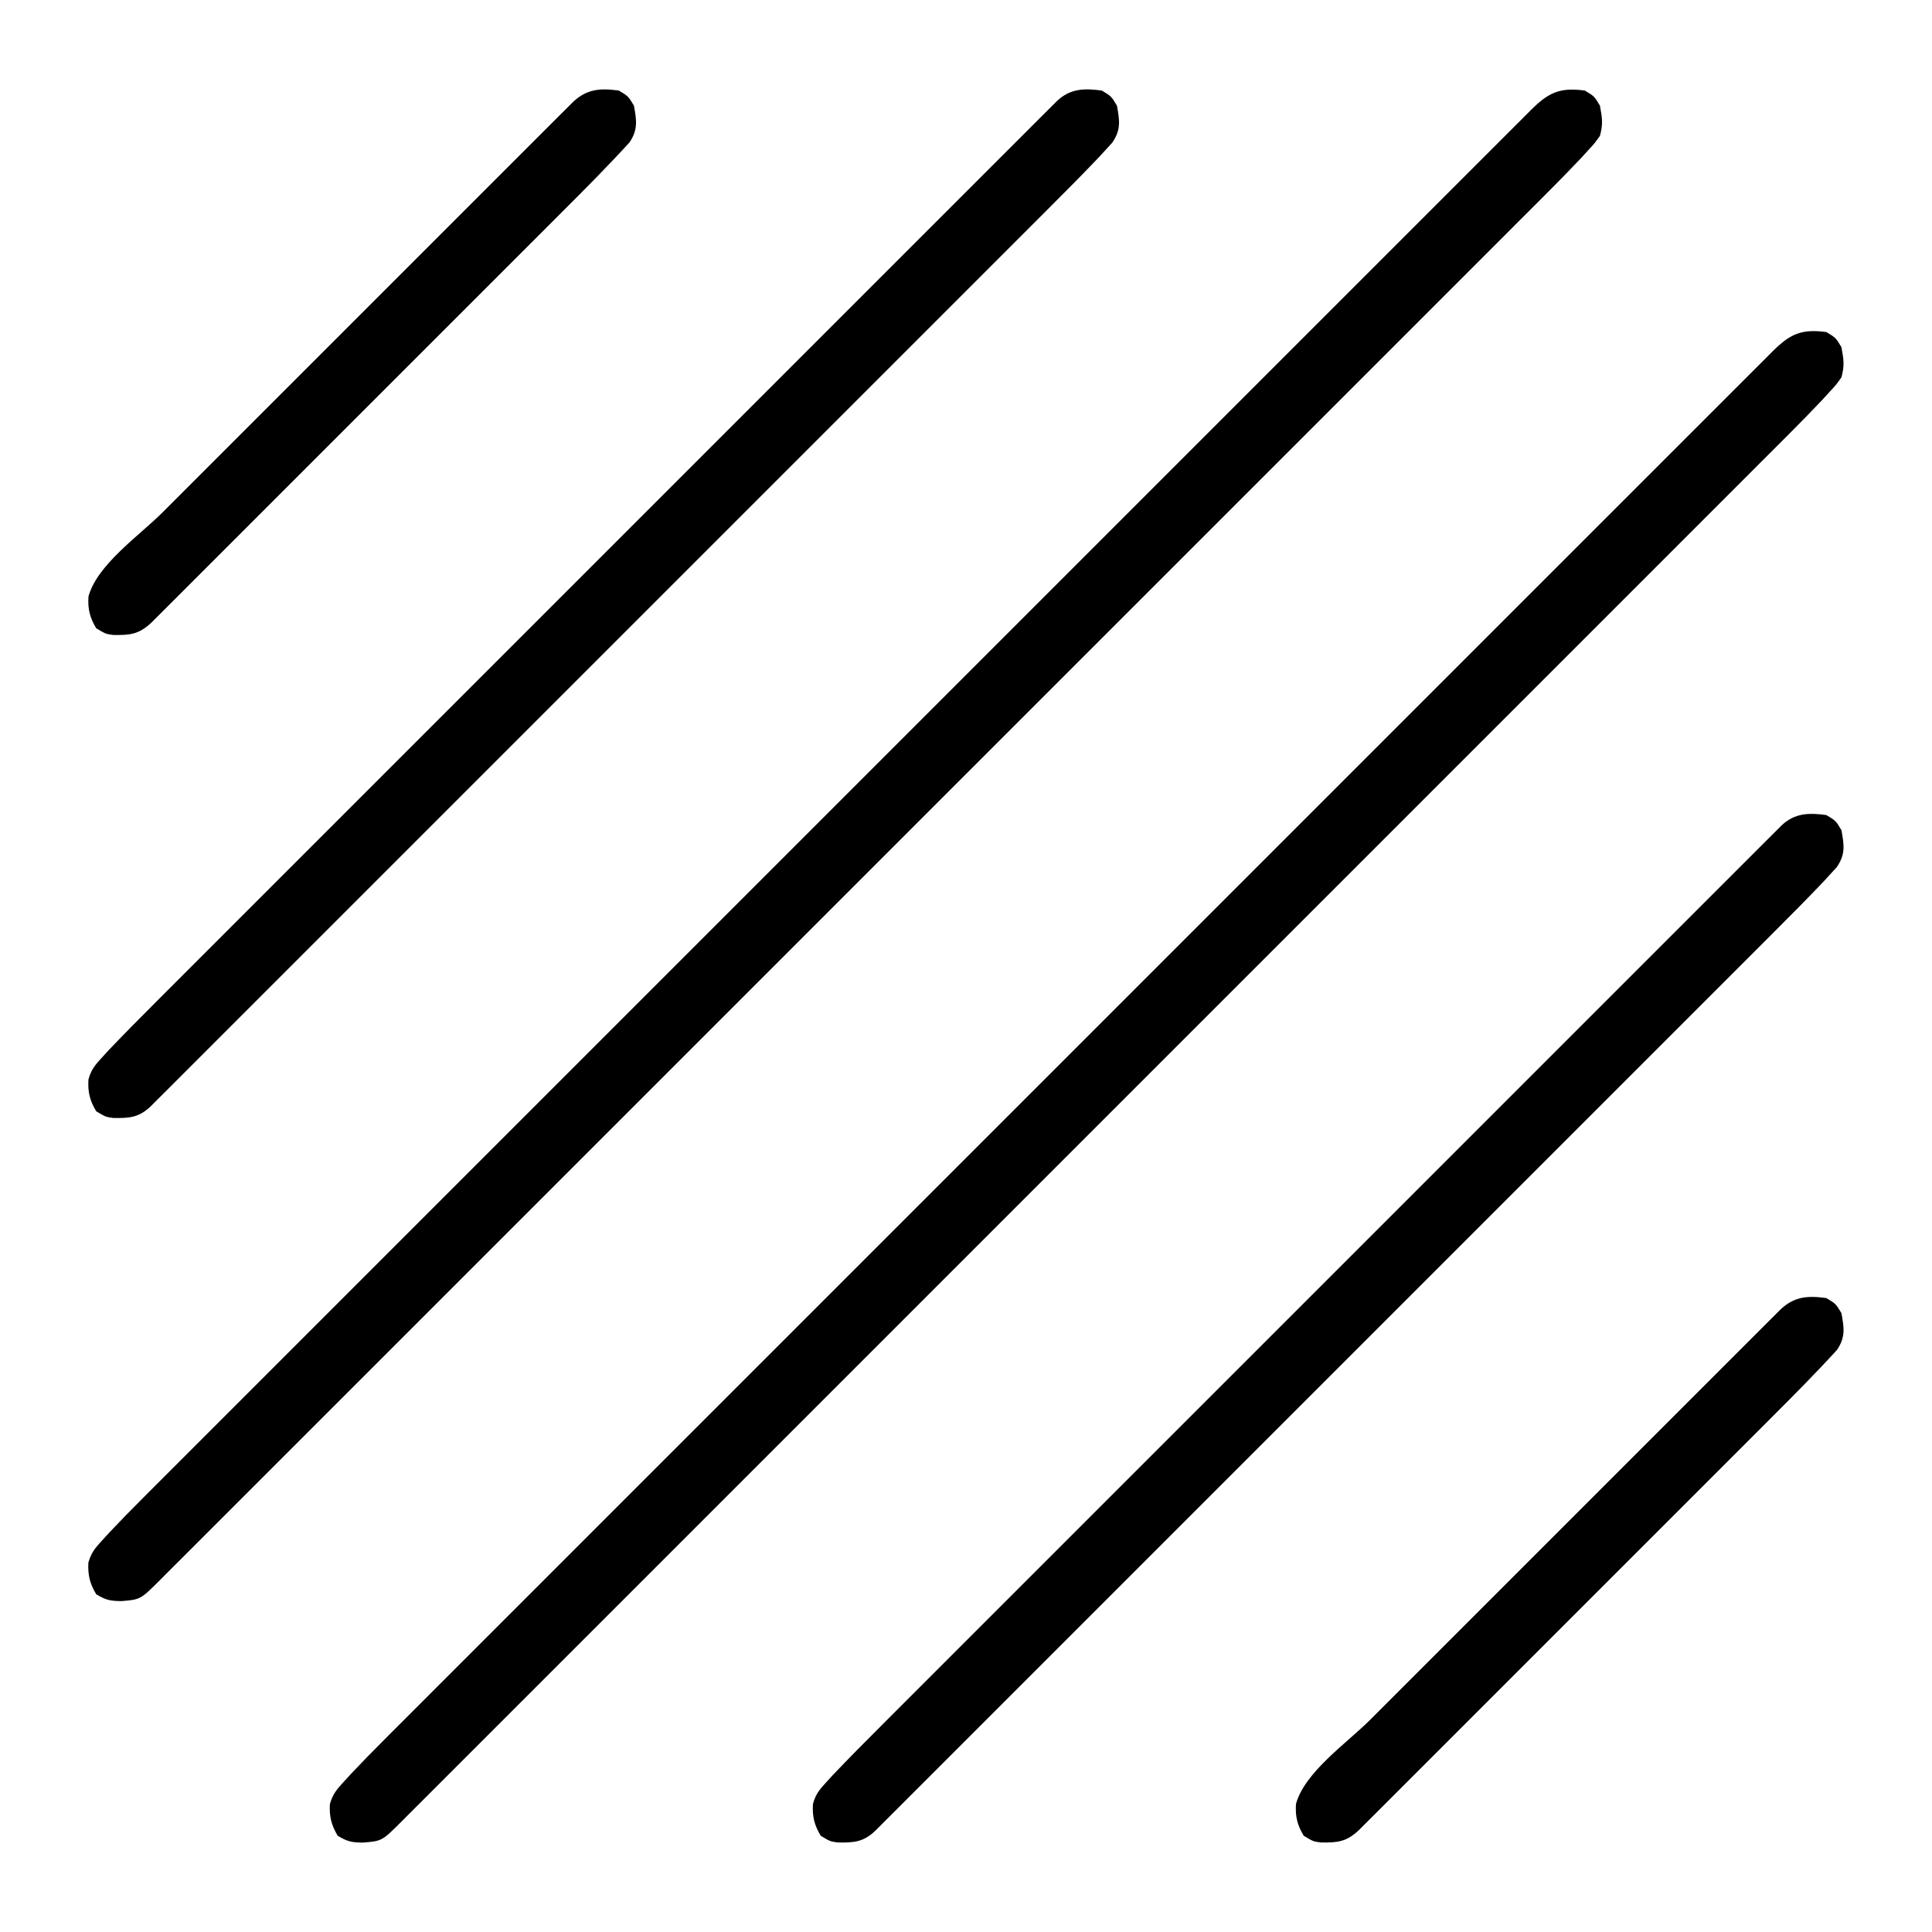 <?xml version="1.0" encoding="UTF-8"?>
<svg version="1.1" xmlns="http://www.w3.org/2000/svg" width="512" height="512">
<path d="M0 0 C2.5 1.5 2.5 1.5 4 4 C4.608 7.319 4.856 8.865 4 12 C2.64 13.922 2.64 13.922 0.88 15.834 C0.244 16.53 -0.393 17.226 -1.049 17.943 C-3.919 20.969 -6.819 23.957 -9.775 26.901 C-10.422 27.549 -11.069 28.198 -11.736 28.867 C-13.894 31.028 -16.055 33.186 -18.217 35.344 C-19.785 36.913 -21.353 38.482 -22.92 40.052 C-27.22 44.356 -31.522 48.656 -35.825 52.956 C-39.991 57.12 -44.155 61.286 -48.318 65.452 C-57.356 74.495 -66.397 83.536 -75.439 92.575 C-83.348 100.481 -91.256 108.389 -99.163 116.297 C-99.688 116.822 -100.213 117.347 -100.753 117.887 C-102.883 120.017 -105.013 122.147 -107.142 124.277 C-127.111 144.249 -147.082 164.217 -167.054 184.184 C-184.808 201.933 -202.559 219.684 -220.307 237.438 C-240.247 257.383 -260.189 277.327 -280.133 297.268 C-282.257 299.392 -284.382 301.516 -286.506 303.64 C-287.029 304.163 -287.552 304.686 -288.091 305.224 C-295.999 313.132 -303.907 321.04 -311.813 328.95 C-320.796 337.935 -329.781 346.919 -338.768 355.901 C-343.357 360.487 -347.945 365.074 -352.531 369.663 C-356.722 373.858 -360.916 378.05 -365.111 382.24 C-366.635 383.762 -368.157 385.285 -369.679 386.81 C-371.735 388.869 -373.794 390.925 -375.854 392.98 C-376.455 393.583 -377.056 394.187 -377.675 394.808 C-382.793 399.903 -382.793 399.903 -387.875 400.312 C-390.83 400.253 -391.891 400.066 -394.5 398.5 C-396.191 395.682 -396.746 393.426 -396.582 390.13 C-395.859 387.482 -394.734 386.18 -392.88 384.166 C-392.244 383.47 -391.607 382.774 -390.951 382.057 C-388.081 379.031 -385.181 376.043 -382.225 373.099 C-381.578 372.451 -380.931 371.802 -380.264 371.133 C-378.106 368.972 -375.945 366.814 -373.783 364.656 C-372.215 363.087 -370.647 361.518 -369.08 359.948 C-364.78 355.644 -360.478 351.344 -356.175 347.044 C-352.009 342.88 -347.845 338.714 -343.682 334.548 C-334.644 325.505 -325.603 316.464 -316.561 307.425 C-308.652 299.519 -300.744 291.611 -292.837 283.703 C-292.312 283.178 -291.787 282.653 -291.247 282.113 C-289.117 279.983 -286.987 277.853 -284.858 275.723 C-264.889 255.751 -244.918 235.783 -224.946 215.816 C-207.192 198.067 -189.441 180.316 -171.693 162.562 C-151.753 142.617 -131.811 122.673 -111.867 102.732 C-109.743 100.608 -107.618 98.484 -105.494 96.36 C-104.971 95.837 -104.448 95.314 -103.909 94.776 C-96.001 86.868 -88.093 78.96 -80.187 71.05 C-71.204 62.065 -62.219 53.081 -53.232 44.099 C-48.643 39.513 -44.055 34.926 -39.469 30.337 C-35.278 26.142 -31.084 21.95 -26.889 17.76 C-25.365 16.238 -23.843 14.715 -22.321 13.19 C-20.265 11.131 -18.206 9.075 -16.146 7.02 C-15.545 6.417 -14.944 5.813 -14.325 5.192 C-9.661 0.549 -6.672 -0.91 0 0 Z " fill="#000000" transform="translate(484,88)"/>
<path d="M0 0 C2.5 1.5 2.5 1.5 4 4 C4.608 7.319 4.856 8.865 4 12 C2.64 13.922 2.64 13.922 0.88 15.834 C0.244 16.53 -0.393 17.226 -1.049 17.943 C-3.919 20.969 -6.819 23.957 -9.775 26.901 C-10.422 27.549 -11.069 28.198 -11.736 28.867 C-13.894 31.028 -16.055 33.186 -18.217 35.344 C-19.785 36.913 -21.353 38.482 -22.92 40.052 C-27.22 44.356 -31.522 48.656 -35.825 52.956 C-39.991 57.12 -44.155 61.286 -48.318 65.452 C-57.356 74.495 -66.397 83.536 -75.439 92.575 C-83.348 100.481 -91.256 108.389 -99.163 116.297 C-99.688 116.822 -100.213 117.347 -100.753 117.887 C-102.883 120.017 -105.013 122.147 -107.142 124.277 C-127.111 144.249 -147.082 164.217 -167.054 184.184 C-184.808 201.933 -202.559 219.684 -220.307 237.438 C-240.247 257.383 -260.189 277.327 -280.133 297.268 C-282.257 299.392 -284.382 301.516 -286.506 303.64 C-287.029 304.163 -287.552 304.686 -288.091 305.224 C-295.999 313.132 -303.907 321.04 -311.813 328.95 C-320.796 337.935 -329.781 346.919 -338.768 355.901 C-343.357 360.487 -347.945 365.074 -352.531 369.663 C-356.722 373.858 -360.916 378.05 -365.111 382.24 C-366.635 383.762 -368.157 385.285 -369.679 386.81 C-371.735 388.869 -373.794 390.925 -375.854 392.98 C-376.455 393.583 -377.056 394.187 -377.675 394.808 C-382.793 399.903 -382.793 399.903 -387.875 400.312 C-390.83 400.253 -391.891 400.066 -394.5 398.5 C-396.191 395.682 -396.746 393.426 -396.582 390.13 C-395.859 387.482 -394.734 386.18 -392.88 384.166 C-392.244 383.47 -391.607 382.774 -390.951 382.057 C-388.081 379.031 -385.181 376.043 -382.225 373.099 C-381.578 372.451 -380.931 371.802 -380.264 371.133 C-378.106 368.972 -375.945 366.814 -373.783 364.656 C-372.215 363.087 -370.647 361.518 -369.08 359.948 C-364.78 355.644 -360.478 351.344 -356.175 347.044 C-352.009 342.88 -347.845 338.714 -343.682 334.548 C-334.644 325.505 -325.603 316.464 -316.561 307.425 C-308.652 299.519 -300.744 291.611 -292.837 283.703 C-292.312 283.178 -291.787 282.653 -291.247 282.113 C-289.117 279.983 -286.987 277.853 -284.858 275.723 C-264.889 255.751 -244.918 235.783 -224.946 215.816 C-207.192 198.067 -189.441 180.316 -171.693 162.562 C-151.753 142.617 -131.811 122.673 -111.867 102.732 C-109.743 100.608 -107.618 98.484 -105.494 96.36 C-104.971 95.837 -104.448 95.314 -103.909 94.776 C-96.001 86.868 -88.093 78.96 -80.187 71.05 C-71.204 62.065 -62.219 53.081 -53.232 44.099 C-48.643 39.513 -44.055 34.926 -39.469 30.337 C-35.278 26.142 -31.084 21.95 -26.889 17.76 C-25.365 16.238 -23.843 14.715 -22.321 13.19 C-20.265 11.131 -18.206 9.075 -16.146 7.02 C-15.545 6.417 -14.944 5.813 -14.325 5.192 C-9.661 0.549 -6.672 -0.91 0 0 Z " fill="#000000" transform="translate(420,24)"/>
<path d="M0 0 C2.5 1.5 2.5 1.5 4 4 C4.73 7.98 5.094 10.408 2.766 13.796 C2.217 14.395 1.669 14.994 1.104 15.61 C0.466 16.308 -0.173 17.006 -0.83 17.724 C-4.945 22.04 -9.136 26.274 -13.357 30.484 C-14.397 31.526 -15.437 32.567 -16.477 33.609 C-19.317 36.453 -22.16 39.294 -25.003 42.134 C-28.076 45.205 -31.146 48.278 -34.216 51.351 C-40.222 57.361 -46.231 63.369 -52.241 69.376 C-57.123 74.256 -62.004 79.136 -66.884 84.018 C-67.579 84.713 -68.274 85.408 -68.99 86.125 C-70.402 87.537 -71.814 88.949 -73.226 90.362 C-86.455 103.593 -99.686 116.821 -112.918 130.048 C-124.279 141.404 -135.638 152.764 -146.995 164.125 C-160.184 177.32 -173.376 190.513 -186.569 203.704 C-187.975 205.109 -189.38 206.514 -190.785 207.919 C-191.477 208.61 -192.168 209.302 -192.88 210.014 C-197.761 214.893 -202.64 219.774 -207.518 224.655 C-213.456 230.595 -219.396 236.534 -225.338 242.471 C-228.372 245.502 -231.404 248.534 -234.435 251.567 C-237.205 254.34 -239.977 257.111 -242.752 259.88 C-243.758 260.886 -244.764 261.892 -245.769 262.9 C-247.128 264.262 -248.491 265.621 -249.853 266.979 C-250.99 268.116 -250.99 268.116 -252.15 269.276 C-255.269 272.183 -257.775 272.355 -262.023 272.27 C-264 272 -264 272 -266.5 270.5 C-268.195 267.675 -268.753 265.42 -268.568 262.116 C-267.88 259.554 -266.893 258.342 -265.104 256.39 C-264.466 255.692 -263.827 254.994 -263.17 254.276 C-259.055 249.96 -254.864 245.726 -250.643 241.516 C-249.603 240.474 -248.563 239.433 -247.523 238.391 C-244.683 235.547 -241.84 232.706 -238.997 229.866 C-235.924 226.795 -232.854 223.722 -229.784 220.649 C-223.778 214.639 -217.769 208.631 -211.759 202.624 C-206.877 197.744 -201.996 192.864 -197.116 187.982 C-196.421 187.287 -195.726 186.592 -195.01 185.875 C-193.598 184.463 -192.186 183.051 -190.774 181.638 C-177.545 168.407 -164.314 155.179 -151.082 141.952 C-139.721 130.596 -128.362 119.236 -117.005 107.875 C-103.816 94.68 -90.624 81.487 -77.431 68.296 C-76.025 66.891 -74.62 65.486 -73.215 64.081 C-72.523 63.39 -71.832 62.698 -71.12 61.986 C-66.239 57.107 -61.36 52.226 -56.482 47.345 C-50.544 41.405 -44.604 35.466 -38.662 29.529 C-35.628 26.498 -32.596 23.466 -29.565 20.433 C-26.795 17.66 -24.023 14.889 -21.248 12.12 C-20.242 11.114 -19.236 10.108 -18.231 9.1 C-16.872 7.738 -15.509 6.379 -14.147 5.021 C-13.389 4.263 -12.631 3.505 -11.85 2.724 C-8.324 -0.562 -4.635 -0.632 0 0 Z " fill="#000000" transform="translate(292,24)"/>
<path d="M0 0 C2.5 1.5 2.5 1.5 4 4 C4.73 7.98 5.094 10.408 2.766 13.796 C2.217 14.395 1.669 14.994 1.104 15.61 C0.466 16.308 -0.173 17.006 -0.83 17.724 C-4.945 22.04 -9.136 26.274 -13.357 30.484 C-14.397 31.526 -15.437 32.567 -16.477 33.609 C-19.317 36.453 -22.16 39.294 -25.003 42.134 C-28.076 45.205 -31.146 48.278 -34.216 51.351 C-40.222 57.361 -46.231 63.369 -52.241 69.376 C-57.123 74.256 -62.004 79.136 -66.884 84.018 C-67.579 84.713 -68.274 85.408 -68.99 86.125 C-70.402 87.537 -71.814 88.949 -73.226 90.362 C-86.455 103.593 -99.686 116.821 -112.918 130.048 C-124.279 141.404 -135.638 152.764 -146.995 164.125 C-160.184 177.32 -173.376 190.513 -186.569 203.704 C-187.975 205.109 -189.38 206.514 -190.785 207.919 C-191.477 208.61 -192.168 209.302 -192.88 210.014 C-197.761 214.893 -202.64 219.774 -207.518 224.655 C-213.456 230.595 -219.396 236.534 -225.338 242.471 C-228.372 245.502 -231.404 248.534 -234.435 251.567 C-237.205 254.34 -239.977 257.111 -242.752 259.88 C-243.758 260.886 -244.764 261.892 -245.769 262.9 C-247.128 264.262 -248.491 265.621 -249.853 266.979 C-250.99 268.116 -250.99 268.116 -252.15 269.276 C-255.269 272.183 -257.775 272.355 -262.023 272.27 C-264 272 -264 272 -266.5 270.5 C-268.195 267.675 -268.753 265.42 -268.568 262.116 C-267.88 259.554 -266.893 258.342 -265.104 256.39 C-264.466 255.692 -263.827 254.994 -263.17 254.276 C-259.055 249.96 -254.864 245.726 -250.643 241.516 C-249.603 240.474 -248.563 239.433 -247.523 238.391 C-244.683 235.547 -241.84 232.706 -238.997 229.866 C-235.924 226.795 -232.854 223.722 -229.784 220.649 C-223.778 214.639 -217.769 208.631 -211.759 202.624 C-206.877 197.744 -201.996 192.864 -197.116 187.982 C-196.421 187.287 -195.726 186.592 -195.01 185.875 C-193.598 184.463 -192.186 183.051 -190.774 181.638 C-177.545 168.407 -164.314 155.179 -151.082 141.952 C-139.721 130.596 -128.362 119.236 -117.005 107.875 C-103.816 94.68 -90.624 81.487 -77.431 68.296 C-76.025 66.891 -74.62 65.486 -73.215 64.081 C-72.523 63.39 -71.832 62.698 -71.12 61.986 C-66.239 57.107 -61.36 52.226 -56.482 47.345 C-50.544 41.405 -44.604 35.466 -38.662 29.529 C-35.628 26.498 -32.596 23.466 -29.565 20.433 C-26.795 17.66 -24.023 14.889 -21.248 12.12 C-20.242 11.114 -19.236 10.108 -18.231 9.1 C-16.872 7.738 -15.509 6.379 -14.147 5.021 C-13.389 4.263 -12.631 3.505 -11.85 2.724 C-8.324 -0.562 -4.635 -0.632 0 0 Z " fill="#000000" transform="translate(484,216)"/>
<path d="M0 0 C2.5 1.5 2.5 1.5 4 4 C4.718 7.918 5.095 10.381 2.825 13.737 C-2.956 20.064 -8.989 26.13 -15.054 32.183 C-16.264 33.395 -17.473 34.606 -18.683 35.817 C-21.947 39.086 -25.213 42.351 -28.481 45.615 C-31.905 49.037 -35.326 52.461 -38.748 55.884 C-44.487 61.624 -50.228 67.363 -55.969 73.1 C-62.612 79.737 -69.252 86.378 -75.889 93.021 C-81.593 98.729 -87.298 104.436 -93.005 110.14 C-96.412 113.546 -99.819 116.952 -103.223 120.36 C-106.418 123.557 -109.615 126.753 -112.814 129.946 C-113.99 131.12 -115.165 132.295 -116.339 133.471 C-117.936 135.071 -119.536 136.668 -121.137 138.264 C-122.481 139.608 -122.481 139.608 -123.853 140.978 C-127.151 144.083 -129.478 144.36 -134.023 144.27 C-136 144 -136 144 -138.5 142.5 C-140.197 139.672 -140.756 137.418 -140.561 134.11 C-138.327 125.711 -127.057 117.916 -120.946 111.817 C-119.736 110.605 -118.527 109.394 -117.317 108.183 C-114.053 104.914 -110.787 101.649 -107.519 98.385 C-104.095 94.963 -100.674 91.539 -97.252 88.116 C-91.513 82.376 -85.772 76.637 -80.031 70.9 C-73.388 64.263 -66.748 57.622 -60.111 50.979 C-54.407 45.271 -48.702 39.564 -42.995 33.86 C-39.588 30.454 -36.181 27.048 -32.777 23.64 C-29.582 20.443 -26.385 17.247 -23.186 14.054 C-22.01 12.88 -20.835 11.705 -19.661 10.529 C-18.064 8.929 -16.464 7.332 -14.863 5.736 C-13.967 4.84 -13.071 3.945 -12.147 3.022 C-8.46 -0.45 -4.915 -0.67 0 0 Z " fill="#000000" transform="translate(164,24)"/>
<path d="M0 0 C2.5 1.5 2.5 1.5 4 4 C4.718 7.918 5.095 10.381 2.825 13.737 C-2.956 20.064 -8.989 26.13 -15.054 32.183 C-16.264 33.395 -17.473 34.606 -18.683 35.817 C-21.947 39.086 -25.213 42.351 -28.481 45.615 C-31.905 49.037 -35.326 52.461 -38.748 55.884 C-44.487 61.624 -50.228 67.363 -55.969 73.1 C-62.612 79.737 -69.252 86.378 -75.889 93.021 C-81.593 98.729 -87.298 104.436 -93.005 110.14 C-96.412 113.546 -99.819 116.952 -103.223 120.36 C-106.418 123.557 -109.615 126.753 -112.814 129.946 C-113.99 131.12 -115.165 132.295 -116.339 133.471 C-117.936 135.071 -119.536 136.668 -121.137 138.264 C-122.481 139.608 -122.481 139.608 -123.853 140.978 C-127.151 144.083 -129.478 144.36 -134.023 144.27 C-136 144 -136 144 -138.5 142.5 C-140.197 139.672 -140.756 137.418 -140.561 134.11 C-138.327 125.711 -127.057 117.916 -120.946 111.817 C-119.736 110.605 -118.527 109.394 -117.317 108.183 C-114.053 104.914 -110.787 101.649 -107.519 98.385 C-104.095 94.963 -100.674 91.539 -97.252 88.116 C-91.513 82.376 -85.772 76.637 -80.031 70.9 C-73.388 64.263 -66.748 57.622 -60.111 50.979 C-54.407 45.271 -48.702 39.564 -42.995 33.86 C-39.588 30.454 -36.181 27.048 -32.777 23.64 C-29.582 20.443 -26.385 17.247 -23.186 14.054 C-22.01 12.88 -20.835 11.705 -19.661 10.529 C-18.064 8.929 -16.464 7.332 -14.863 5.736 C-13.967 4.84 -13.071 3.945 -12.147 3.022 C-8.46 -0.45 -4.915 -0.67 0 0 Z " fill="#000000" transform="translate(484,344)"/>
</svg>
